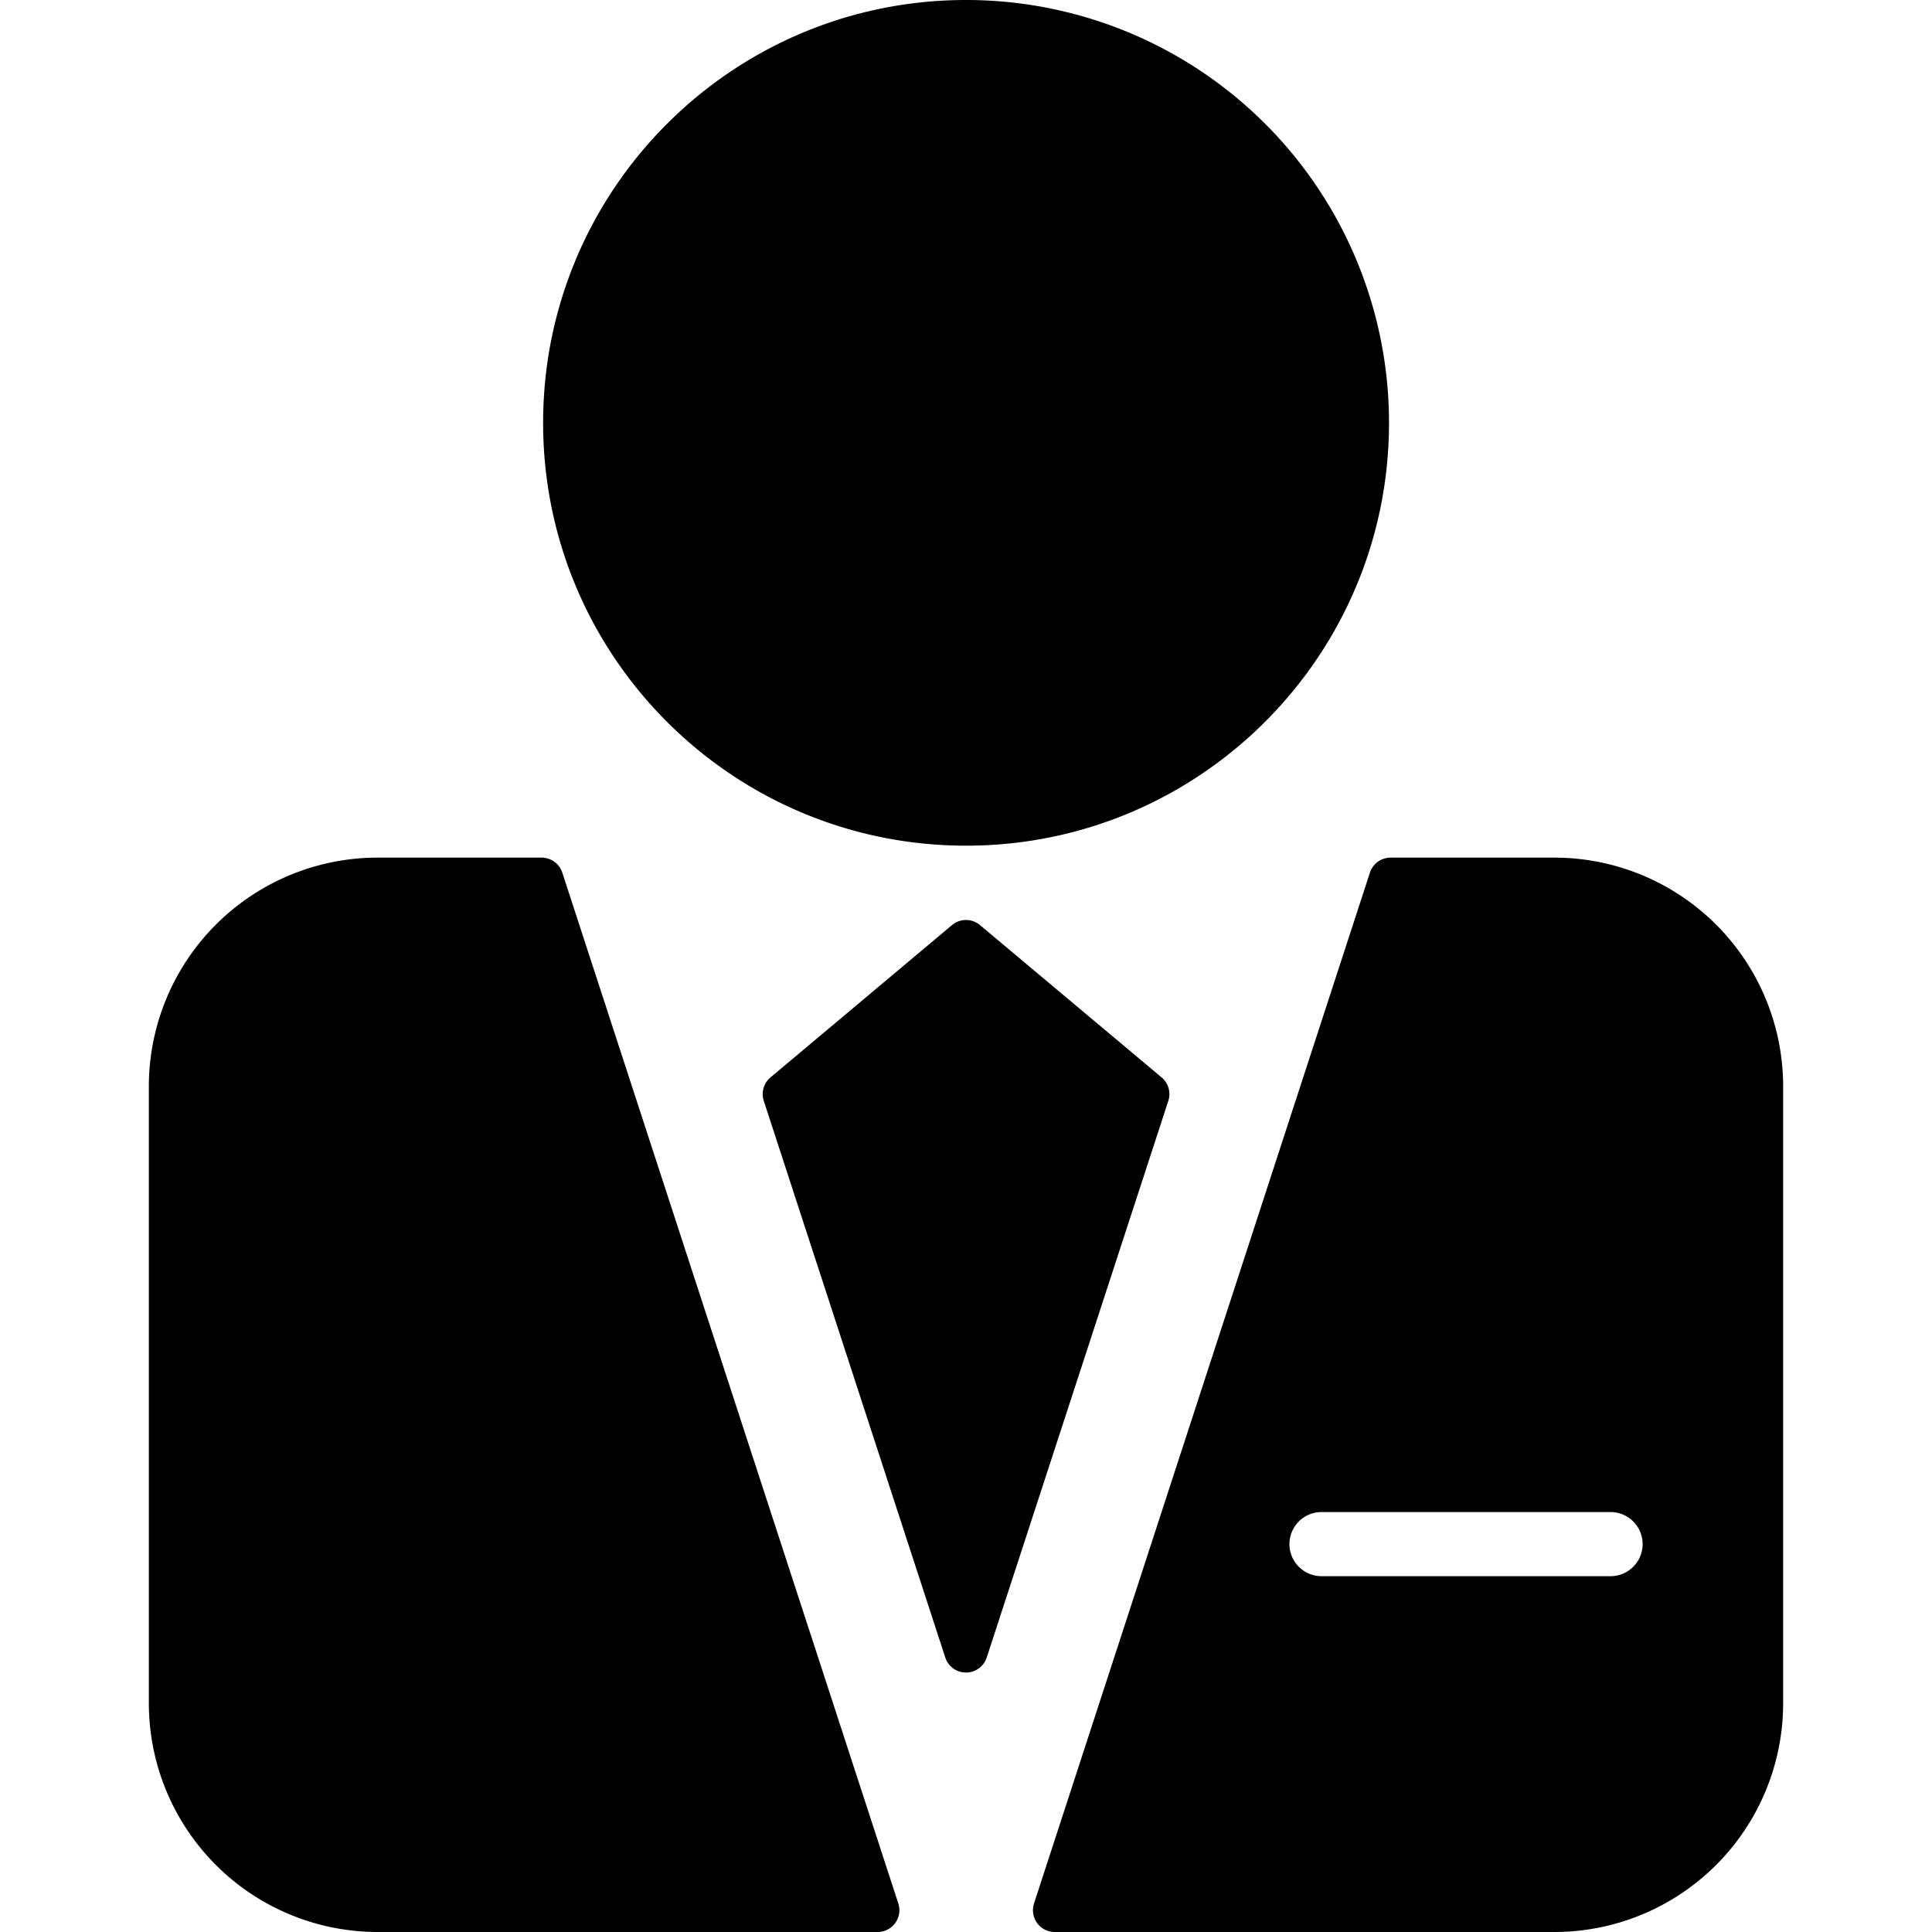 <?xml version="1.0" standalone="no"?><!DOCTYPE svg PUBLIC "-//W3C//DTD SVG 1.1//EN" "http://www.w3.org/Graphics/SVG/1.1/DTD/svg11.dtd"><svg t="1743661928177" class="icon" viewBox="0 0 1024 1024" version="1.1" xmlns="http://www.w3.org/2000/svg" p-id="4021" xmlns:xlink="http://www.w3.org/1999/xlink" width="200" height="200"><path d="M200.204 454.558A121.274 121.274 0 0 0 78.896 575.775v326.905A121.285 121.285 0 0 0 200.204 1024h264.941a11.55 11.55 0 0 0 10.98-15.138L298.036 462.531a11.55 11.55 0 0 0-10.98-7.973z m0 0M823.83 454.558h-86.772a11.55 11.55 0 0 0-10.98 7.973L548.056 1008.862a11.55 11.55 0 0 0 10.98 15.138H823.83a121.285 121.285 0 0 0 121.274-121.297v-326.905A121.274 121.274 0 0 0 823.83 454.558z m29.945 380.851H700.301a16.995 16.995 0 0 1 0-33.989h153.463a16.995 16.995 0 0 1 0 33.989z m0 0M736.204 224.118A224.061 224.061 0 0 0 512.051 0C388.328 0 287.865 100.236 287.865 224.118s100.452 224.107 224.187 224.107 224.152-100.418 224.152-224.107z m0 0M504.556 490.335l-96.181 80.724a11.55 11.55 0 0 0-3.554 12.427l96.192 295.012a11.55 11.55 0 0 0 21.972 0l96.249-295.012a11.55 11.55 0 0 0-3.554-12.438l-96.249-80.724a11.55 11.55 0 0 0-14.876 0.011z m7.427-6.231" p-id="4022"></path></svg>